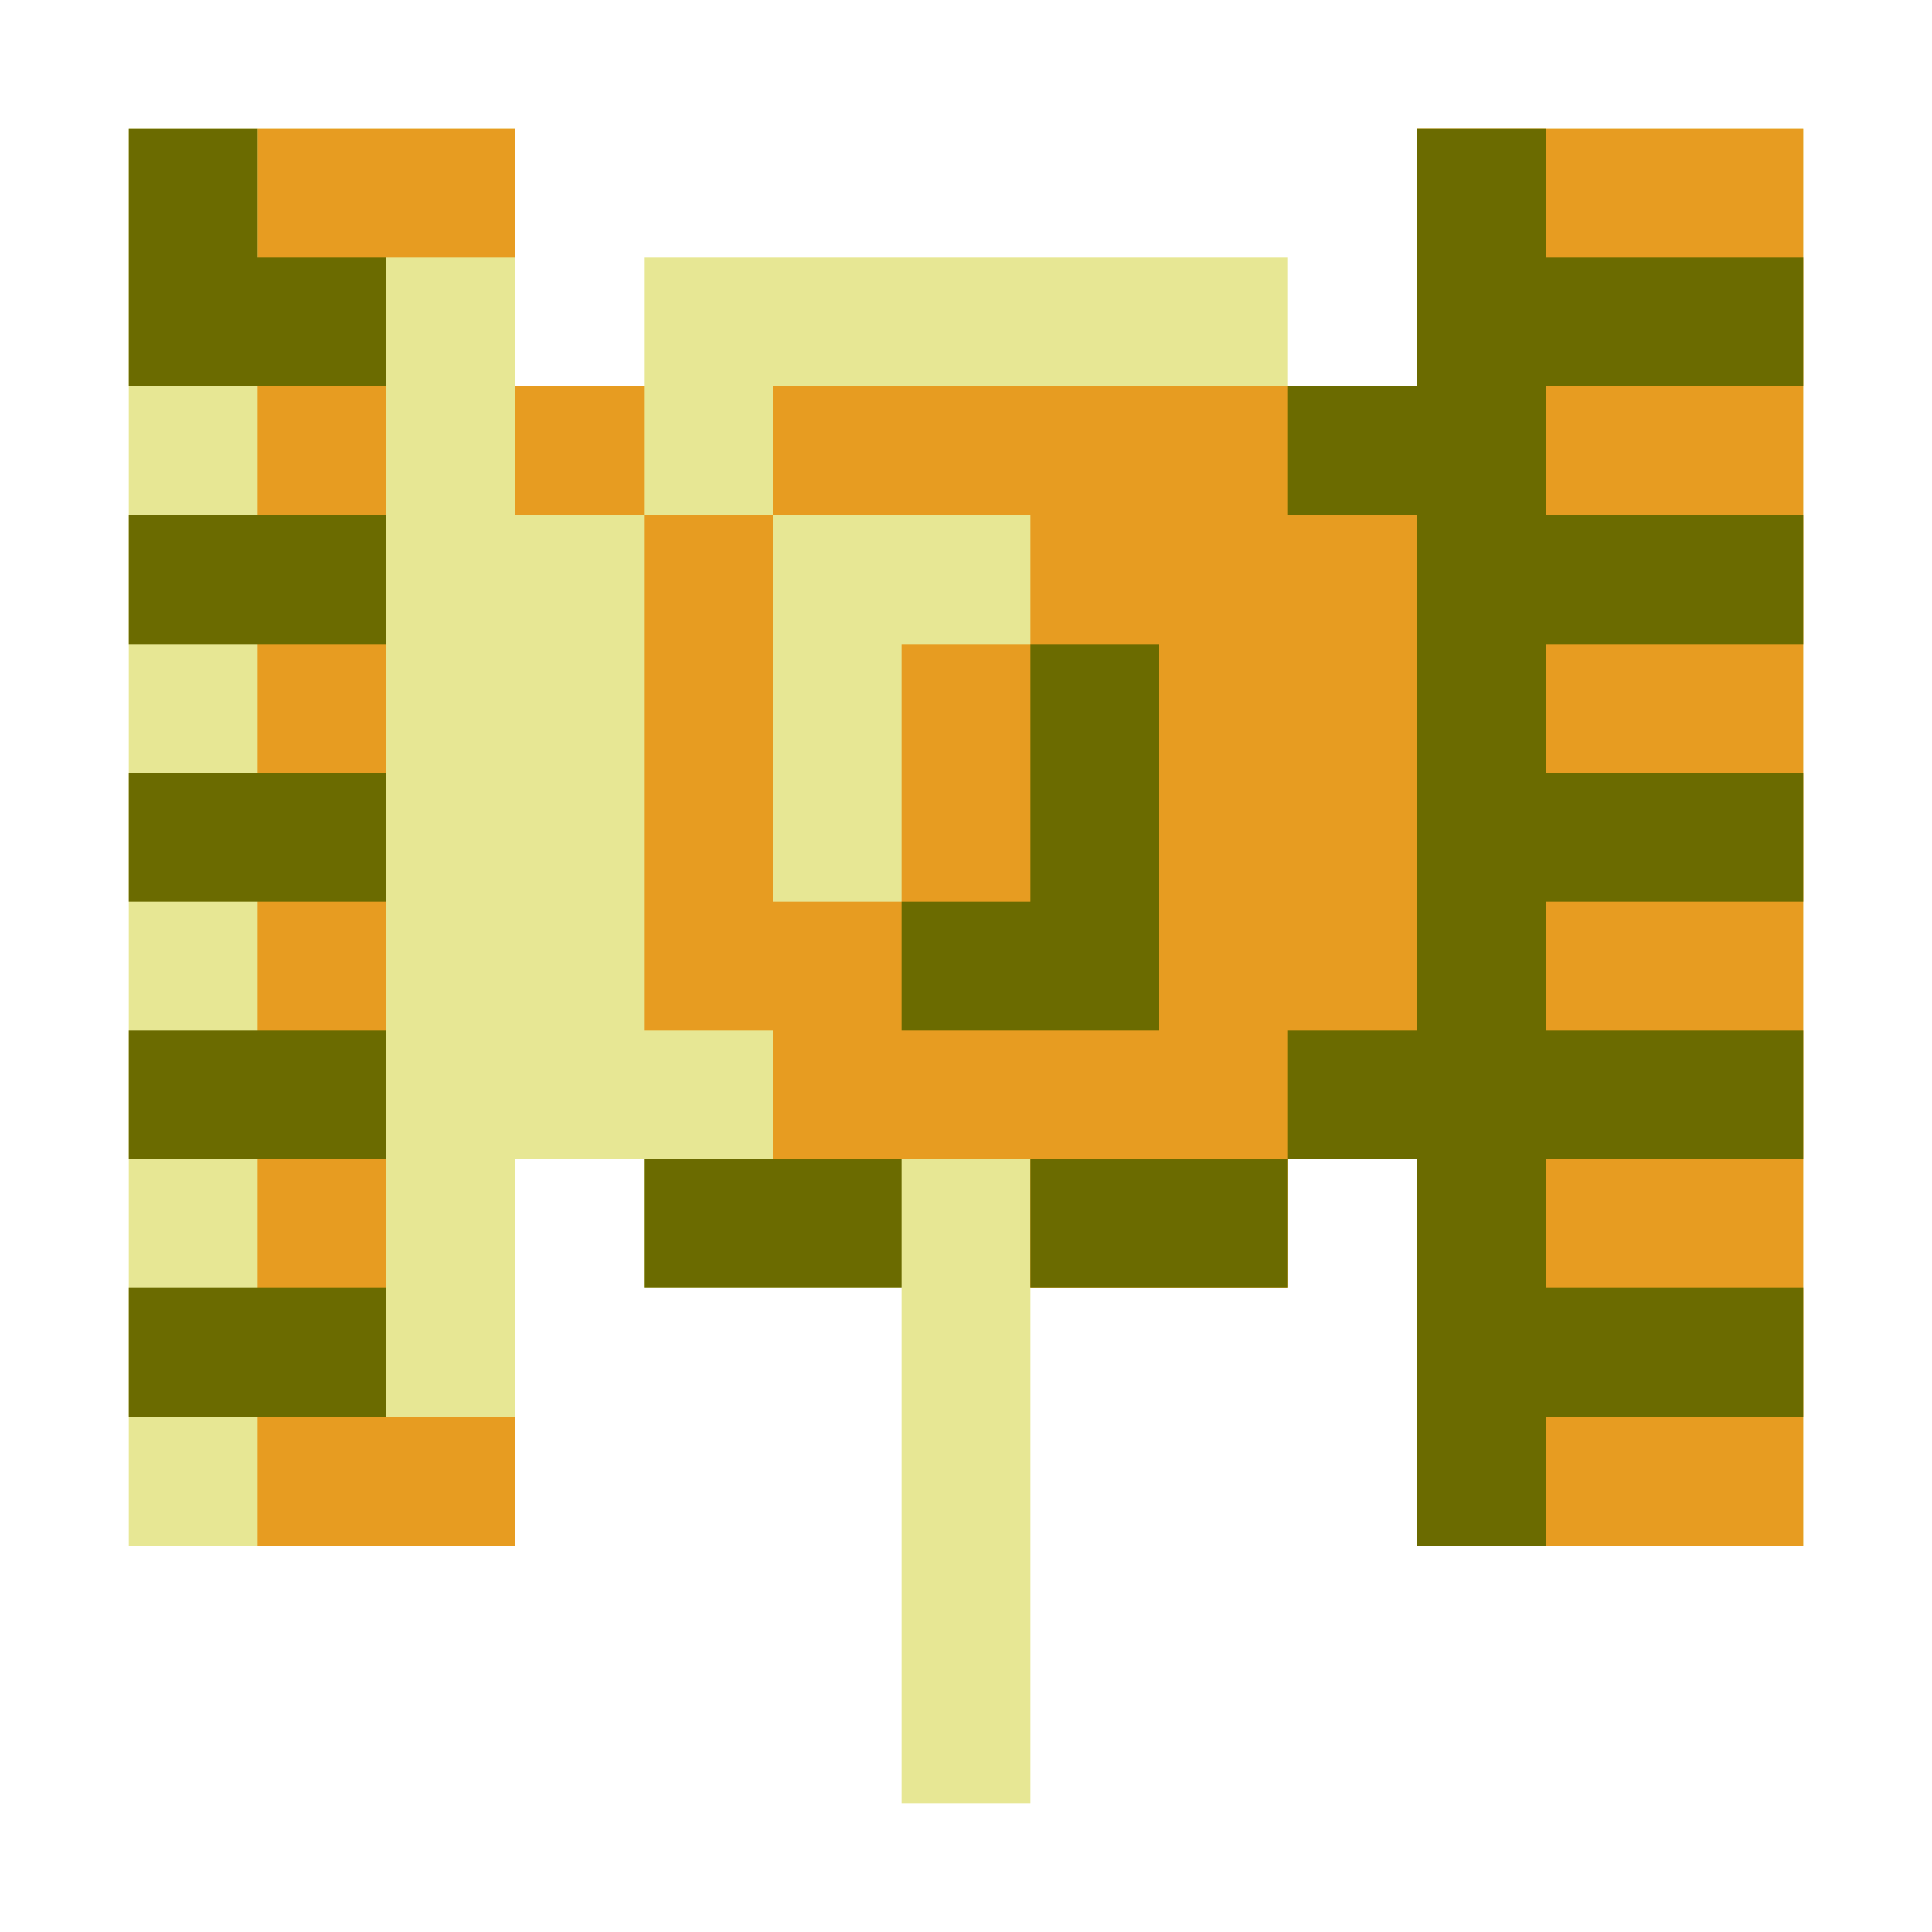 <svg width="15" height="15" viewBox="0 0 15 15" fill="none" xmlns="http://www.w3.org/2000/svg">
<path d="M4 1H1V12H4V9H5V10H7V14H8V10H10V9H11V12H14V1H11V3H10V2H5V3H4V1Z" fill="#E7E794"/>
<path fill-rule="evenodd" clip-rule="evenodd" d="M4 3V4H5V8H6V9H8V10H10V9H11V12H14V1H11V3H6V4H5V3H4ZM6 4H8V5H7V7H6V4Z" fill="#E79C21"/>
<path d="M4 1H2V11V12H4V11H3V2H4V1Z" fill="#E79C21"/>
<path d="M11 3V1H12V2H14V3H12V4H14V5H12V6H14V7H12V8H14V9H12V10H14V11H12V12H11V9H10V10H8V9H10V8H11V4H10V3H11Z" fill="#6B6B00"/>
<path d="M8 7H7V8H9V5H8V7Z" fill="#6B6B00"/>
<path d="M5 10H7V9H5V10Z" fill="#6B6B00"/>
<path d="M3 11H1V10H3V11Z" fill="#6B6B00"/>
<path d="M3 9H1V8H3V9Z" fill="#6B6B00"/>
<path d="M3 7H1V6H3V7Z" fill="#6B6B00"/>
<path d="M3 5H1V4H3V5Z" fill="#6B6B00"/>
<path d="M3 3H1V1H2V2H3V3Z" fill="#6B6B00"/>
</svg>
